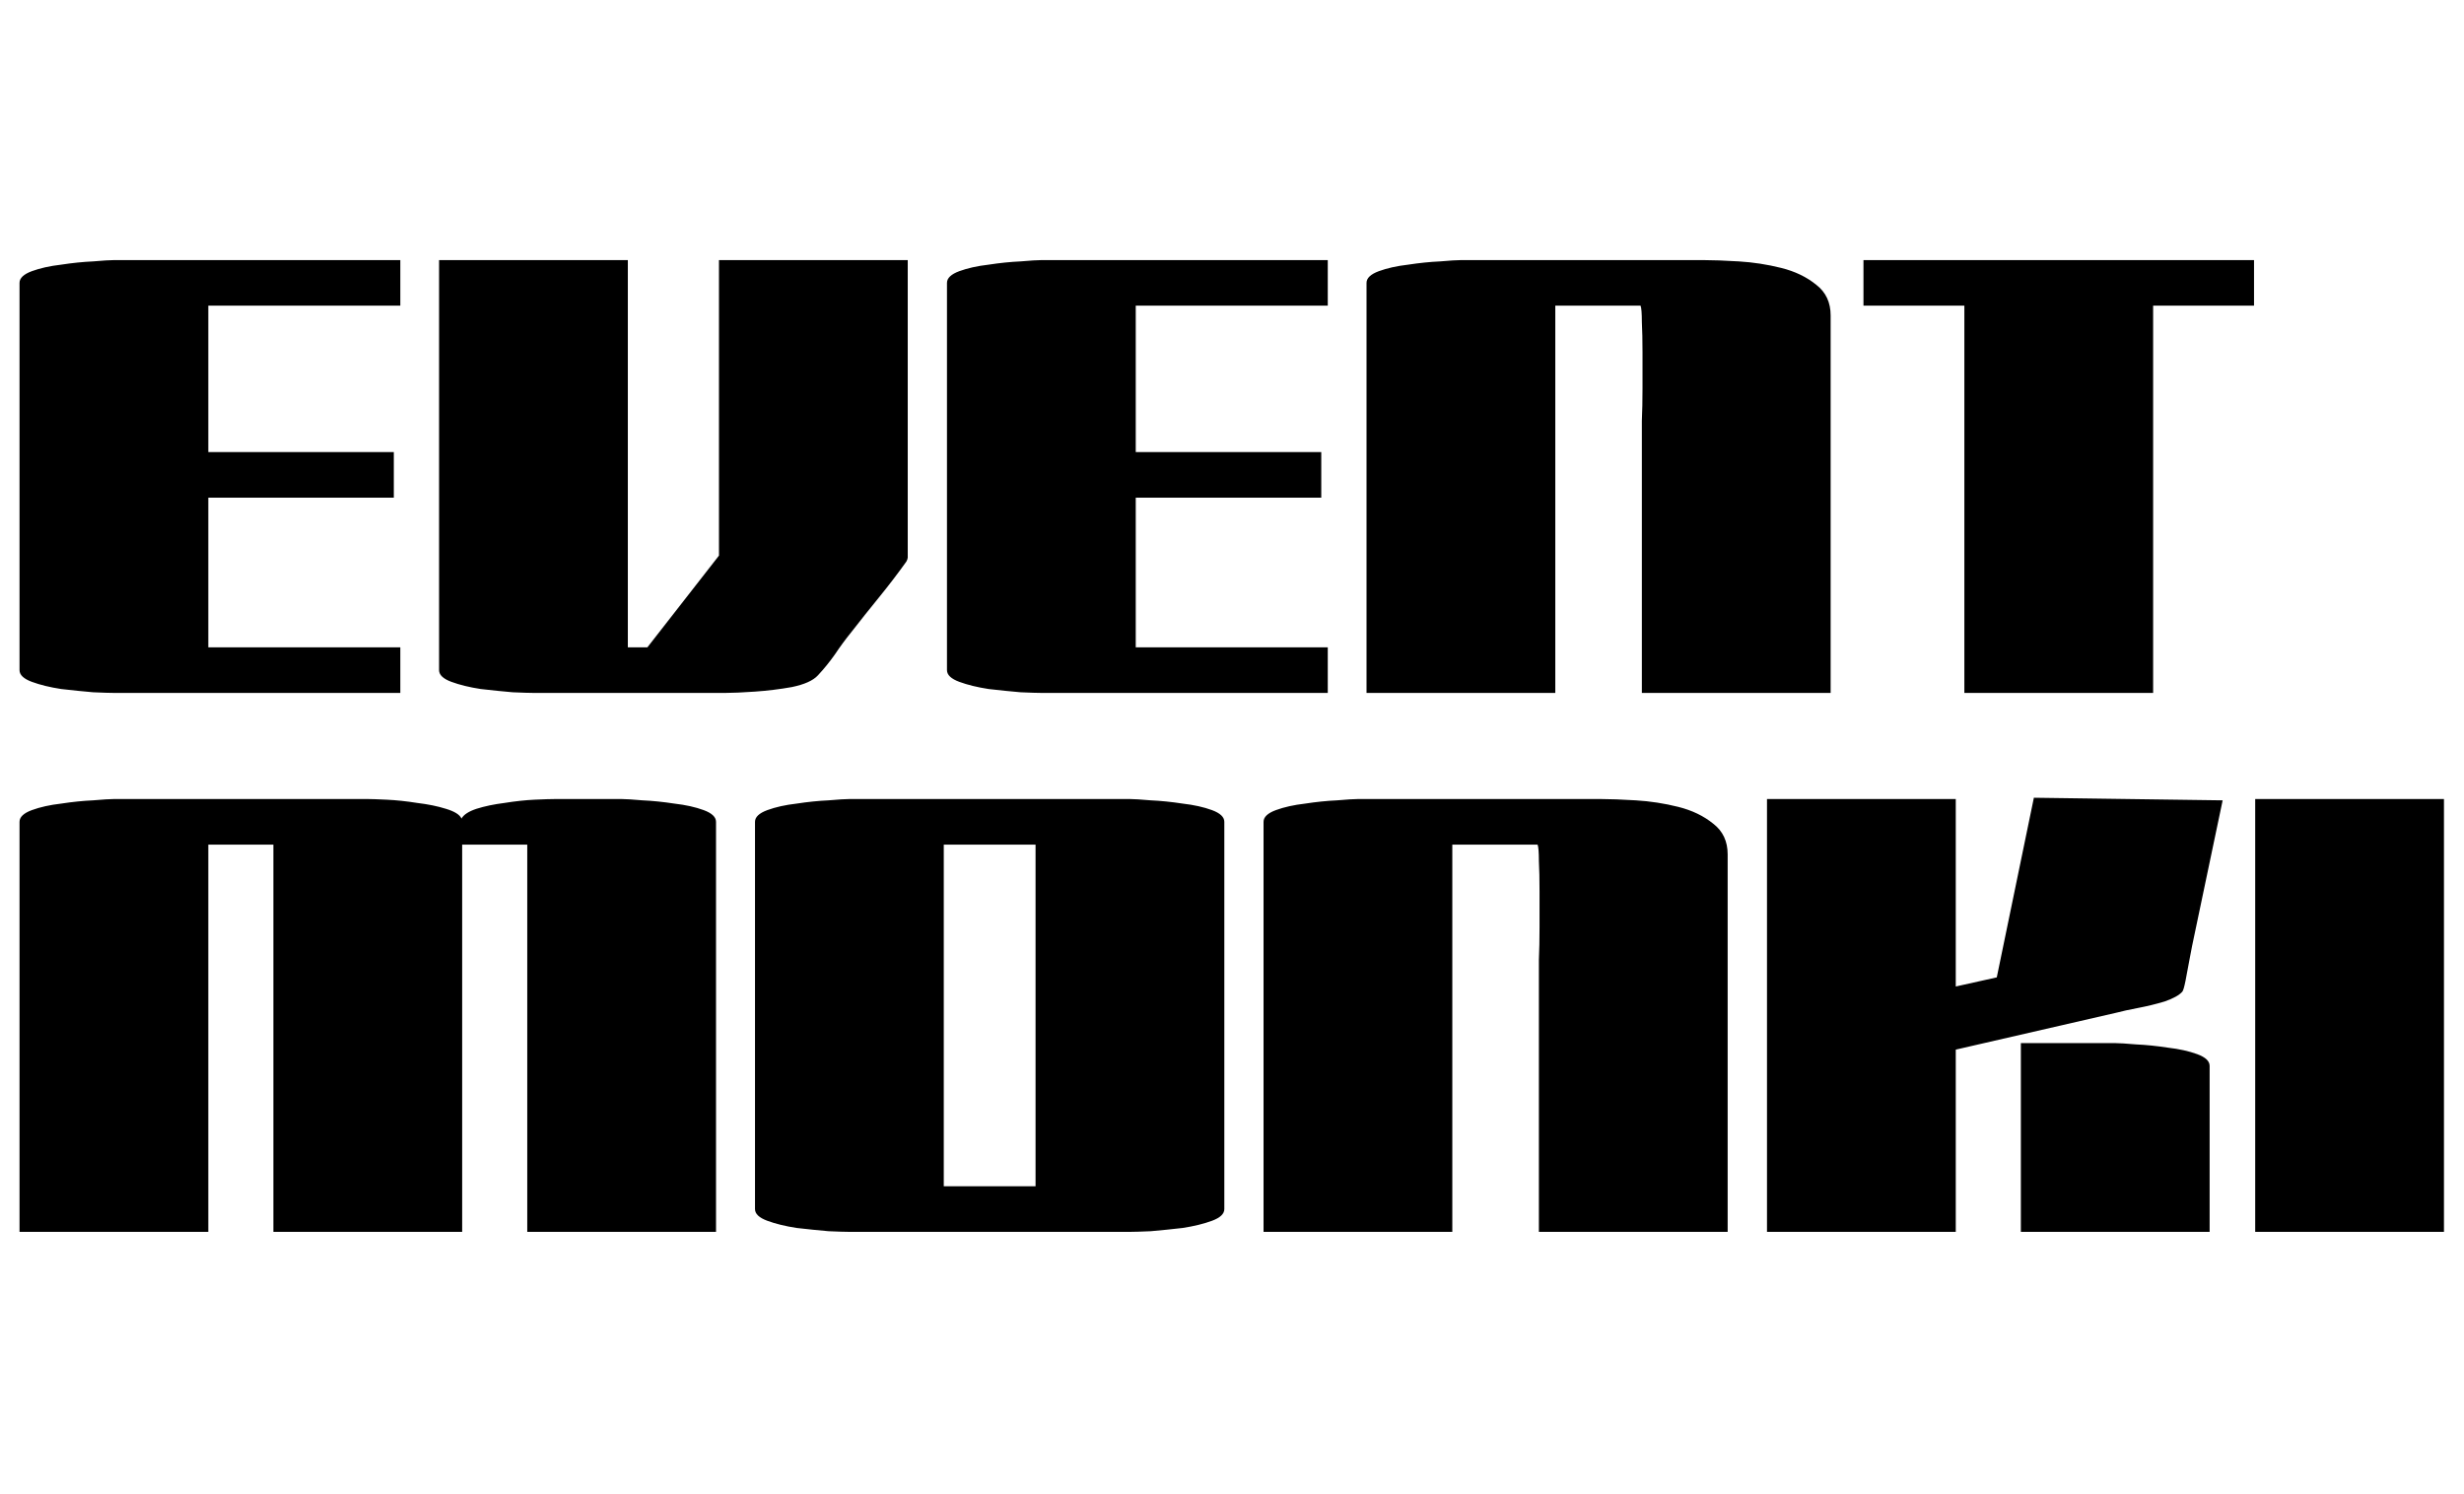 <svg width="320" height="194" viewBox="0 0 320 194" fill="none" xmlns="http://www.w3.org/2000/svg">
<path d="M51.145 58.721V64.639H27.052V84.082H51.99V90H14.794C14.287 90 13.385 89.972 12.089 89.915C10.793 89.803 9.412 89.662 7.946 89.493C6.481 89.267 5.213 88.957 4.142 88.563C3.071 88.168 2.536 87.661 2.536 87.041V36.742C2.536 36.122 3.071 35.615 4.142 35.22C5.213 34.826 6.481 34.544 7.946 34.375C9.412 34.15 10.793 34.009 12.089 33.952C13.385 33.84 14.287 33.783 14.794 33.783H51.99V39.701H27.052V58.721H51.145ZM57.023 33.783H81.538V84.082H84.074L93.373 72.163V33.783H117.889V72.416C117.889 72.529 117.832 72.698 117.72 72.924C116.593 74.502 115.409 76.052 114.169 77.573C112.929 79.095 111.718 80.616 110.534 82.138C109.801 83.04 109.097 83.998 108.421 85.012C107.744 85.97 107.012 86.872 106.223 87.718C105.603 88.394 104.476 88.901 102.841 89.239C101.263 89.521 99.657 89.718 98.023 89.831C96.388 89.944 95.12 90 94.219 90H69.28C68.773 90 67.871 89.972 66.575 89.915C65.279 89.803 63.898 89.662 62.433 89.493C60.968 89.267 59.7 88.957 58.629 88.563C57.558 88.168 57.023 87.661 57.023 87.041V33.783ZM171.593 58.721V64.639H147.5V84.082H172.438V90H135.242C134.735 90 133.833 89.972 132.537 89.915C131.24 89.803 129.86 89.662 128.394 89.493C126.929 89.267 125.661 88.957 124.59 88.563C123.519 88.168 122.984 87.661 122.984 87.041V36.742C122.984 36.122 123.519 35.615 124.59 35.22C125.661 34.826 126.929 34.544 128.394 34.375C129.86 34.15 131.24 34.009 132.537 33.952C133.833 33.84 134.735 33.783 135.242 33.783H172.438V39.701H147.5V58.721H171.593ZM201.986 90H177.471V36.742C177.471 36.122 178.006 35.615 179.077 35.22C180.148 34.826 181.416 34.544 182.881 34.375C184.346 34.15 185.727 34.009 187.023 33.952C188.319 33.84 189.221 33.783 189.728 33.783H221.26C222.444 33.783 223.966 33.84 225.825 33.952C227.685 34.065 229.517 34.347 231.32 34.798C233.124 35.248 234.645 35.981 235.885 36.996C237.125 37.954 237.745 39.278 237.745 40.969V90H213.229V57.284C213.229 56.777 213.229 55.904 213.229 54.664C213.286 53.424 213.314 52.015 213.314 50.437C213.314 48.859 213.314 47.309 213.314 45.787C213.314 44.209 213.286 42.885 213.229 41.814C213.229 40.687 213.173 39.983 213.06 39.701H201.986V90ZM279.628 90H255.112V39.701H242.009V33.783H292.731V39.701H279.628V90Z" fill="black"/>
<path d="M92.99 160H68.475V109.701H60.021V160H35.505V109.701H27.052V160H2.536V106.742C2.536 106.122 3.071 105.615 4.142 105.22C5.213 104.826 6.481 104.544 7.946 104.375C9.412 104.15 10.793 104.009 12.089 103.952C13.385 103.84 14.287 103.783 14.794 103.783H47.763C48.214 103.783 49.031 103.811 50.215 103.868C51.455 103.924 52.779 104.065 54.188 104.29C55.597 104.46 56.837 104.713 57.907 105.051C59.035 105.389 59.711 105.812 59.936 106.319C60.218 105.812 60.866 105.389 61.881 105.051C62.952 104.713 64.163 104.46 65.516 104.29C66.925 104.065 68.221 103.924 69.404 103.868C70.644 103.811 71.546 103.783 72.11 103.783H80.732C81.24 103.783 82.141 103.84 83.438 103.952C84.734 104.009 86.115 104.15 87.58 104.375C89.045 104.544 90.313 104.826 91.384 105.22C92.455 105.615 92.99 106.122 92.99 106.742V160ZM146.745 160H110.31C109.803 160 108.901 159.972 107.605 159.915C106.309 159.803 104.928 159.662 103.463 159.493C101.997 159.267 100.729 158.957 99.659 158.563C98.588 158.168 98.052 157.661 98.052 157.041V106.742C98.052 106.122 98.588 105.615 99.659 105.22C100.729 104.826 101.997 104.544 103.463 104.375C104.928 104.15 106.309 104.009 107.605 103.952C108.901 103.84 109.803 103.783 110.31 103.783H146.745C147.253 103.783 148.154 103.84 149.451 103.952C150.747 104.009 152.128 104.15 153.593 104.375C155.058 104.544 156.326 104.826 157.397 105.22C158.468 105.615 159.003 106.122 159.003 106.742V157.041C159.003 157.661 158.468 158.168 157.397 158.563C156.326 158.957 155.058 159.267 153.593 159.493C152.128 159.662 150.747 159.803 149.451 159.915C148.154 159.972 147.253 160 146.745 160ZM122.568 154.082H134.488V109.701H122.568V154.082ZM188.612 160H164.097V106.742C164.097 106.122 164.632 105.615 165.703 105.22C166.774 104.826 168.042 104.544 169.507 104.375C170.972 104.15 172.353 104.009 173.649 103.952C174.945 103.84 175.847 103.783 176.354 103.783H207.886C209.07 103.783 210.592 103.84 212.451 103.952C214.311 104.065 216.143 104.347 217.946 104.798C219.75 105.249 221.271 105.981 222.511 106.996C223.751 107.954 224.371 109.278 224.371 110.969V160H199.856V127.284C199.856 126.777 199.856 125.904 199.856 124.664C199.912 123.424 199.94 122.015 199.94 120.437C199.94 118.859 199.94 117.309 199.94 115.787C199.94 114.209 199.912 112.885 199.856 111.814C199.856 110.687 199.799 109.983 199.686 109.701H188.612V160ZM253.996 160H229.48V103.783H253.996V128.13L259.322 126.946L264.14 103.614L288.656 103.952L284.683 122.888C284.626 123.17 284.514 123.762 284.344 124.664C284.175 125.565 284.006 126.467 283.837 127.369C283.668 128.214 283.527 128.693 283.415 128.806C283.02 129.257 282.259 129.68 281.132 130.074C280.005 130.412 278.85 130.694 277.666 130.919C276.483 131.145 275.581 131.342 274.961 131.511L253.996 136.33V160ZM286.965 160H262.45V135.484H274.707C275.215 135.484 276.116 135.541 277.412 135.653C278.709 135.71 280.089 135.851 281.555 136.076C283.02 136.245 284.288 136.527 285.359 136.922C286.43 137.316 286.965 137.823 286.965 138.443V160ZM292.883 103.783H317.398V160H292.883V103.783Z" fill="black"/>
</svg>
